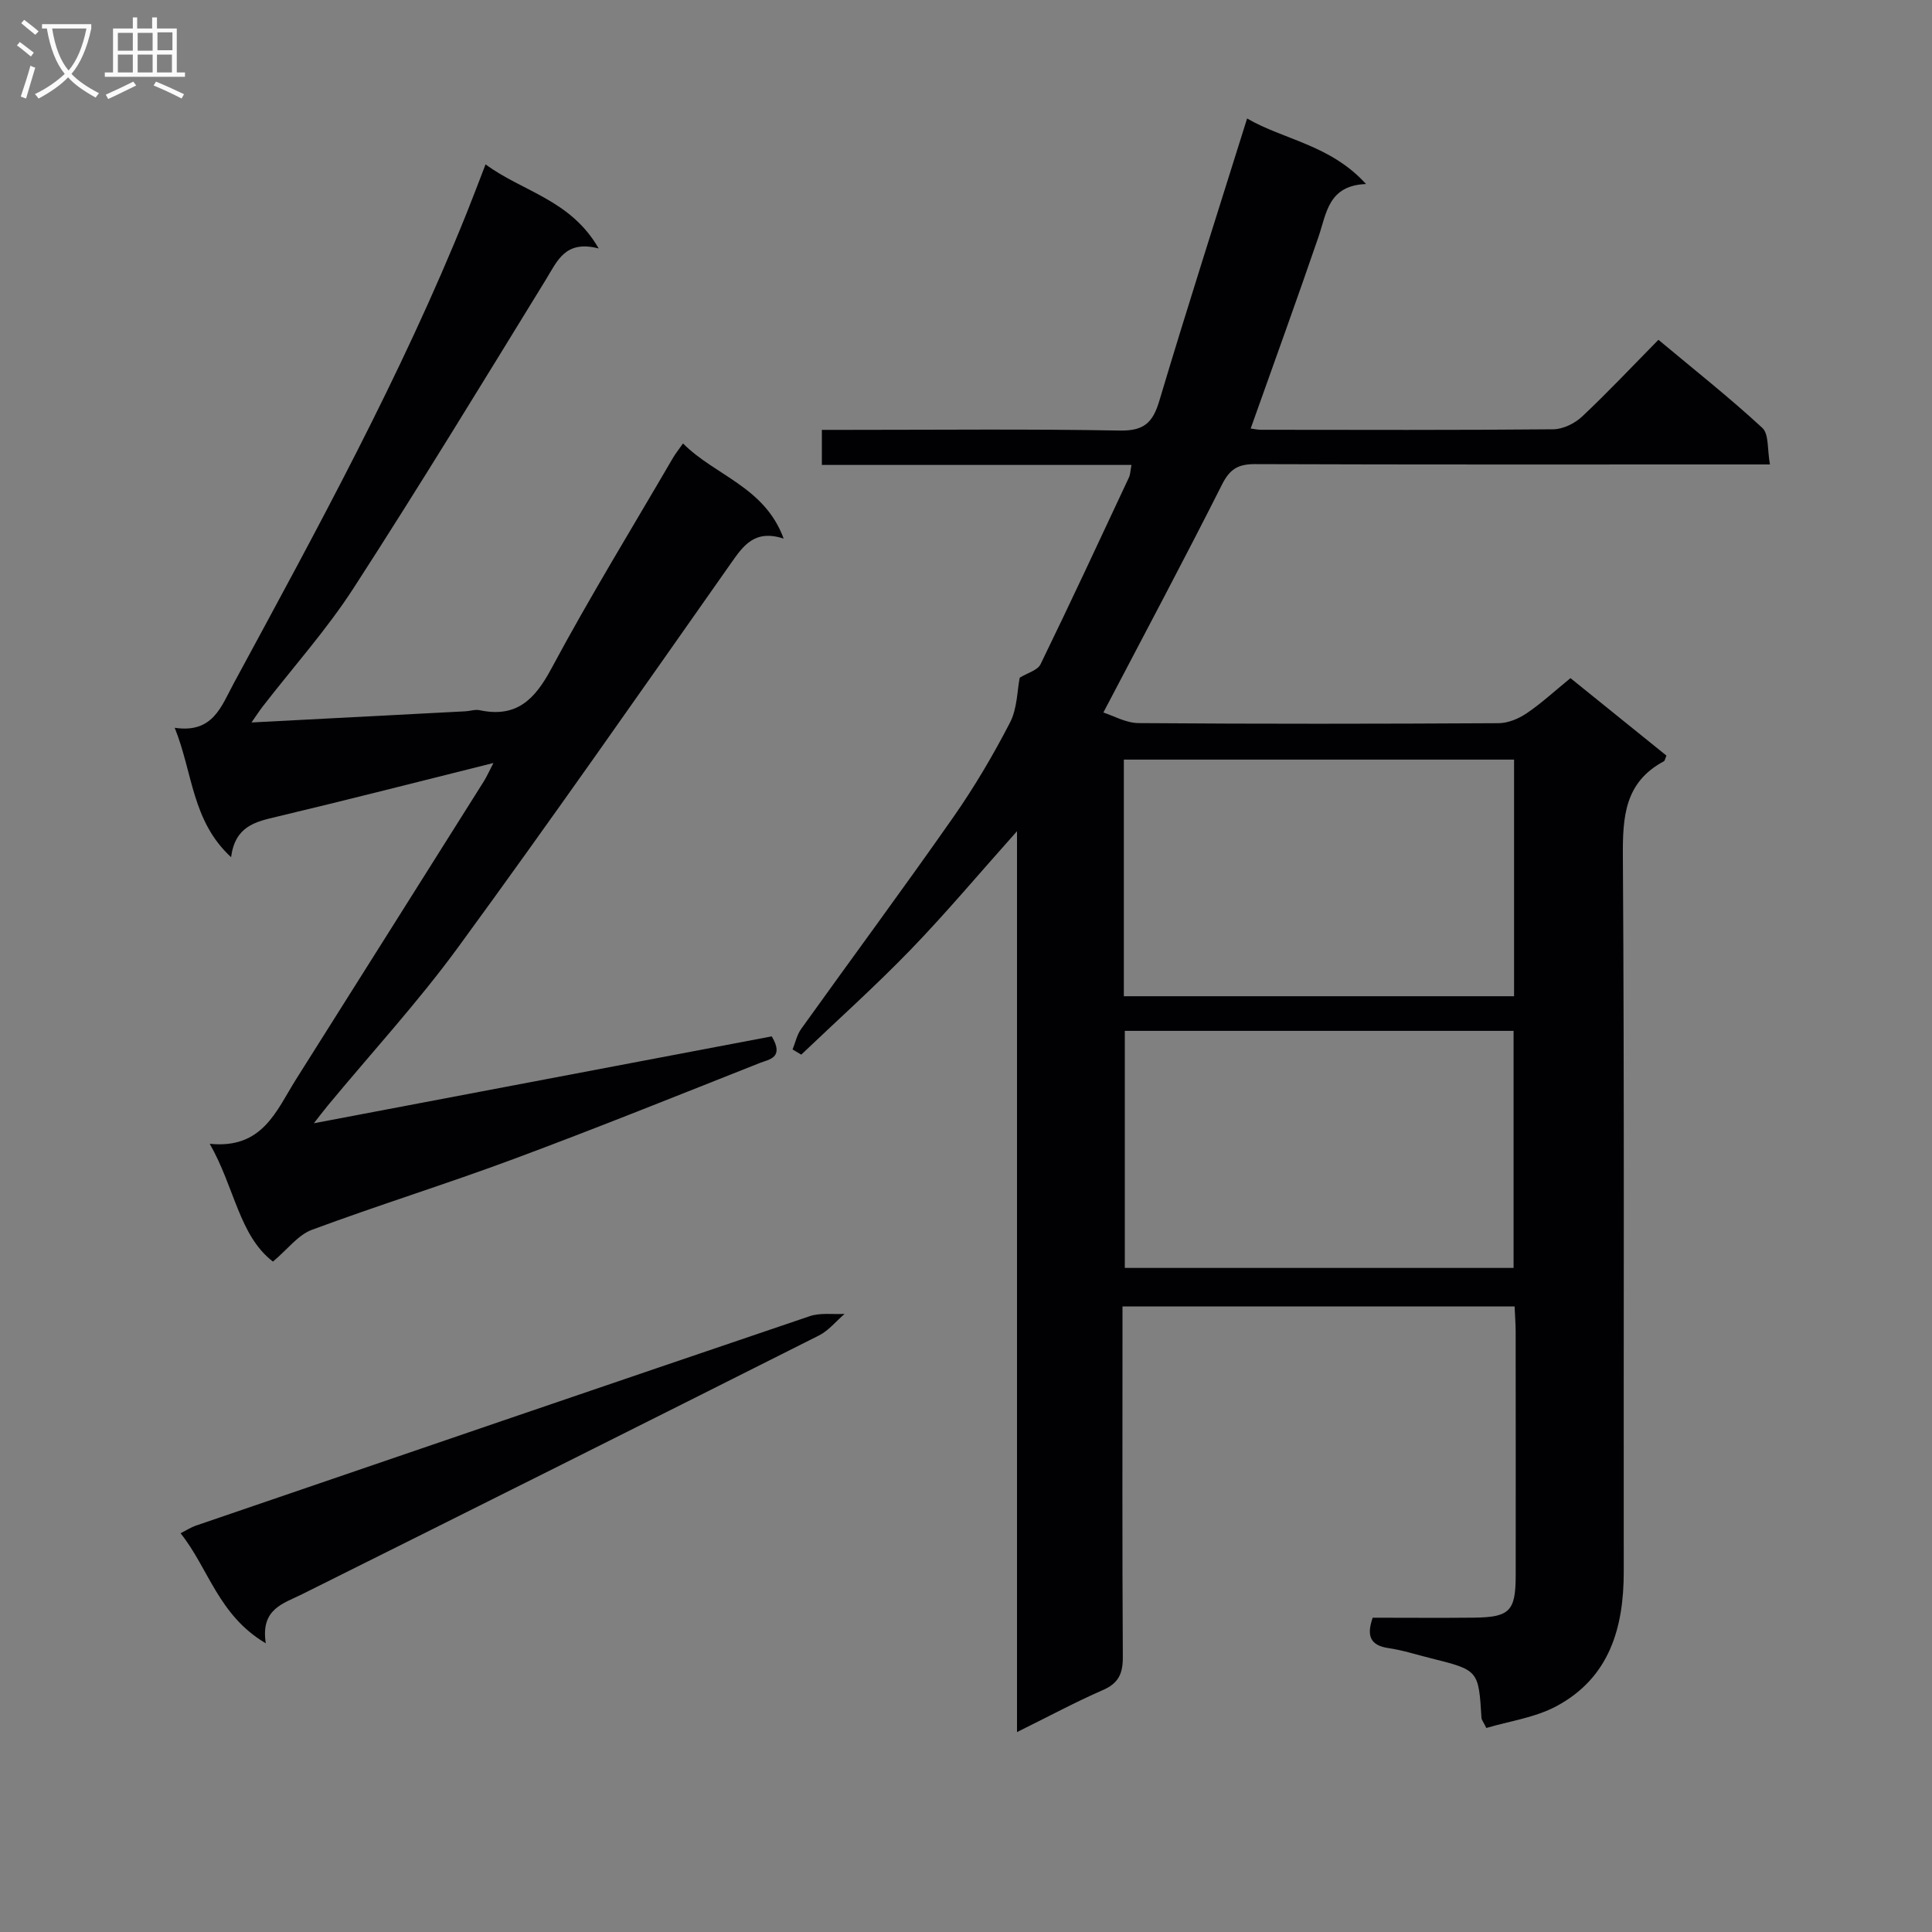 <svg enable-background="new 0 0 400 400" viewBox="0 0 400 400" xmlns="http://www.w3.org/2000/svg"><rect x="0" y="0" width="400" height="400" fill="#808080" stroke="none"/><g fill="#010104"><path d="m210.56 358.61c0-62.42 0-123.94 0-186.52-7.88 8.82-14.69 16.95-22.04 24.55-7.26 7.51-15.06 14.49-22.63 21.71-.6-.36-1.2-.71-1.8-1.07.58-1.41.9-3.01 1.76-4.22 10.46-14.61 21.15-29.05 31.45-43.77 4.38-6.25 8.29-12.89 11.8-19.67 1.52-2.92 1.49-6.65 2.02-9.31 1.65-1.01 3.71-1.54 4.31-2.78 6.25-12.84 12.27-25.78 18.32-38.71.26-.56.26-1.24.51-2.56-21.5 0-42.69 0-64.1 0 0-2.59 0-4.54 0-7.26h5.19c18.83 0 37.67-.2 56.49.14 4.93.09 6.81-1.56 8.17-6.1 5.78-19.36 11.96-38.6 18.19-58.51 7.53 4.4 17.23 5.42 24.62 13.57-7.83.31-8.16 6.03-9.84 10.94-4.52 13.16-9.26 26.24-14.04 39.68.69.09 1.43.26 2.16.26 20.17.02 40.33.09 60.49-.1 2.02-.02 4.45-1.21 5.96-2.63 5.33-5.01 10.35-10.35 15.81-15.9 7.43 6.21 14.71 11.96 21.51 18.24 1.4 1.29 1.01 4.53 1.58 7.57-2.73 0-4.67 0-6.62 0-33.33 0-66.66.05-99.99-.07-3.43-.01-5.19.97-6.81 4.18-7.84 15.56-16.05 30.94-24.59 47.25 2 .63 4.65 2.17 7.31 2.19 24.83.19 49.66.16 74.49.02 1.97-.01 4.17-.92 5.83-2.05 3.02-2.03 5.72-4.54 9.08-7.28 6.63 5.35 13.28 10.72 19.87 16.04-.27.61-.32 1.06-.54 1.18-8.13 4.35-8.54 11.51-8.48 19.78.32 49.33.13 98.66.18 147.99.01 11.69-2.99 21.98-13.92 27.85-4.45 2.39-9.81 3.11-14.53 4.52-.73-1.45-.98-1.73-1-2.02-.61-9.95-.6-9.95-10.5-12.42-2.9-.72-5.78-1.66-8.72-2.09-3.85-.56-4.61-2.56-3.31-6.3 6.91 0 13.88.06 20.86-.01 7.52-.08 8.74-1.34 8.75-8.75.01-16.83.01-33.66-.01-50.5 0-1.63-.14-3.26-.22-5.18-27.04 0-53.77 0-81.18 0v6.01c0 22.16-.07 44.33.07 66.49.02 3.41-.8 5.47-4.11 6.91-5.73 2.5-11.27 5.49-17.8 8.71zm22.12-152.35h80.79c0-16.53 0-32.73 0-48.99-27.08 0-53.8 0-80.79 0zm.2 7.17v49.08h80.49c0-16.64 0-32.86 0-49.08-27.07 0-53.68 0-80.49 0z"/><path d="m141.41 91.81c6.66 6.7 16.89 8.95 20.84 19.7-6.07-1.97-8.38 1.5-11 5.23-18.66 26.54-37.23 53.15-56.37 79.34-8.33 11.4-17.95 21.86-26.97 32.76-.93 1.12-1.8 2.28-2.93 3.72 32.01-6.07 63.53-12.06 94.8-17.99 2.67 4.46-.6 4.77-2.42 5.49-16.97 6.72-33.91 13.54-51.01 19.9-13.84 5.15-27.96 9.53-41.8 14.67-2.84 1.06-4.98 4-8.04 6.57-7.02-5.4-7.9-15.31-13.09-24.39 10.96 1.12 13.78-6.85 17.86-13.33 12.95-20.54 25.91-41.08 38.84-61.63.67-1.06 1.17-2.22 2.04-3.88-15.4 3.84-30.16 7.63-44.97 11.15-4.39 1.04-8.5 1.97-9.35 8.35-8.15-7.53-7.89-17.43-11.67-26.79 7.91 1.19 9.63-4.41 12.21-9.18 17.24-31.87 34.67-63.64 48.22-97.34 1.23-3.07 2.4-6.17 3.93-10.13 7.68 5.68 17.6 7.28 23.42 17.41-6.94-1.8-8.55 2.58-10.92 6.43-13.14 21.38-26.19 42.81-39.82 63.88-5.58 8.63-12.52 16.38-18.83 24.54-.68.87-1.27 1.81-2.31 3.29 15.22-.79 29.74-1.55 44.26-2.31.99-.05 2.04-.43 2.97-.23 7.63 1.62 11.42-2.19 14.88-8.66 7.93-14.79 16.73-29.12 25.18-43.63.48-.82 1.09-1.57 2.05-2.94z"/><path d="m37.38 317.44c1.38-.7 2.2-1.24 3.1-1.55 42.38-14.5 84.75-29.01 127.17-43.39 2.2-.75 4.8-.34 7.21-.47-1.76 1.51-3.3 3.46-5.31 4.47-35.61 17.92-71.26 35.75-106.93 53.53-3.98 1.99-8.71 3.05-7.59 10.2-9.83-5.8-11.83-15.51-17.65-22.79z"/></g><path d="m6.4 11.7c-1-.8-1.9-1.6-2.9-2.3l.6-.7c.9.7 1.9 1.4 2.9 2.2zm-2.1 8.3c.7-2.1 1.4-4.2 2-6.4.2.1.6.3 1 .4-.7 2.3-1.3 4.4-1.9 6.4zm3-12.8c-1.1-.9-2.1-1.7-2.9-2.4l.6-.7c1 .8 2 1.5 3 2.4zm1.4-1.3v-.9h10.2v.9c-.9 4.2-2.3 7.3-4.1 9.4 1.3 1.4 3.2 2.7 5.7 4-.2.2-.4.5-.7.9-2.5-1.4-4.4-2.7-5.7-4.2-1.4 1.5-3.5 3-6.1 4.4 0 0 0 0-.1-.1-.3-.4-.5-.7-.7-.8 2.7-1.3 4.7-2.8 6.2-4.2-1.8-2.2-3-5.3-3.7-9.4zm9.2 0h-7.1c.6 3.8 1.7 6.7 3.4 8.7 1.7-2 2.9-4.8 3.7-8.7z" fill="#fbfafa"/><path d="m31.6 3.6h.9v2.3h4.1v9.1h1.7v.9h-16.6v-.9h1.7v-9.1h4.1v-2.3h.9v2.3h3.1v-2.3zm-4 13.3.6.8c-1.9.9-3.8 1.9-5.8 2.8-.2-.3-.3-.6-.5-.9 2-.9 3.9-1.8 5.7-2.7zm-3.2-10.1v3.7h3.1v-3.7zm0 4.5v3.7h3.1v-3.7zm4.1-4.5v3.7h3.1v-3.7zm0 4.5v3.7h3.1v-3.7zm9.1 9.1c-2.1-1.1-4.1-2-5.8-2.7l.5-.8c2.2.9 4.1 1.8 5.8 2.6zm-1.9-13.7h-3.1v3.7h3.1v-3.6zm-3.2 4.6v3.7h3.1v-3.7z" fill="#fbfafa"/></svg>